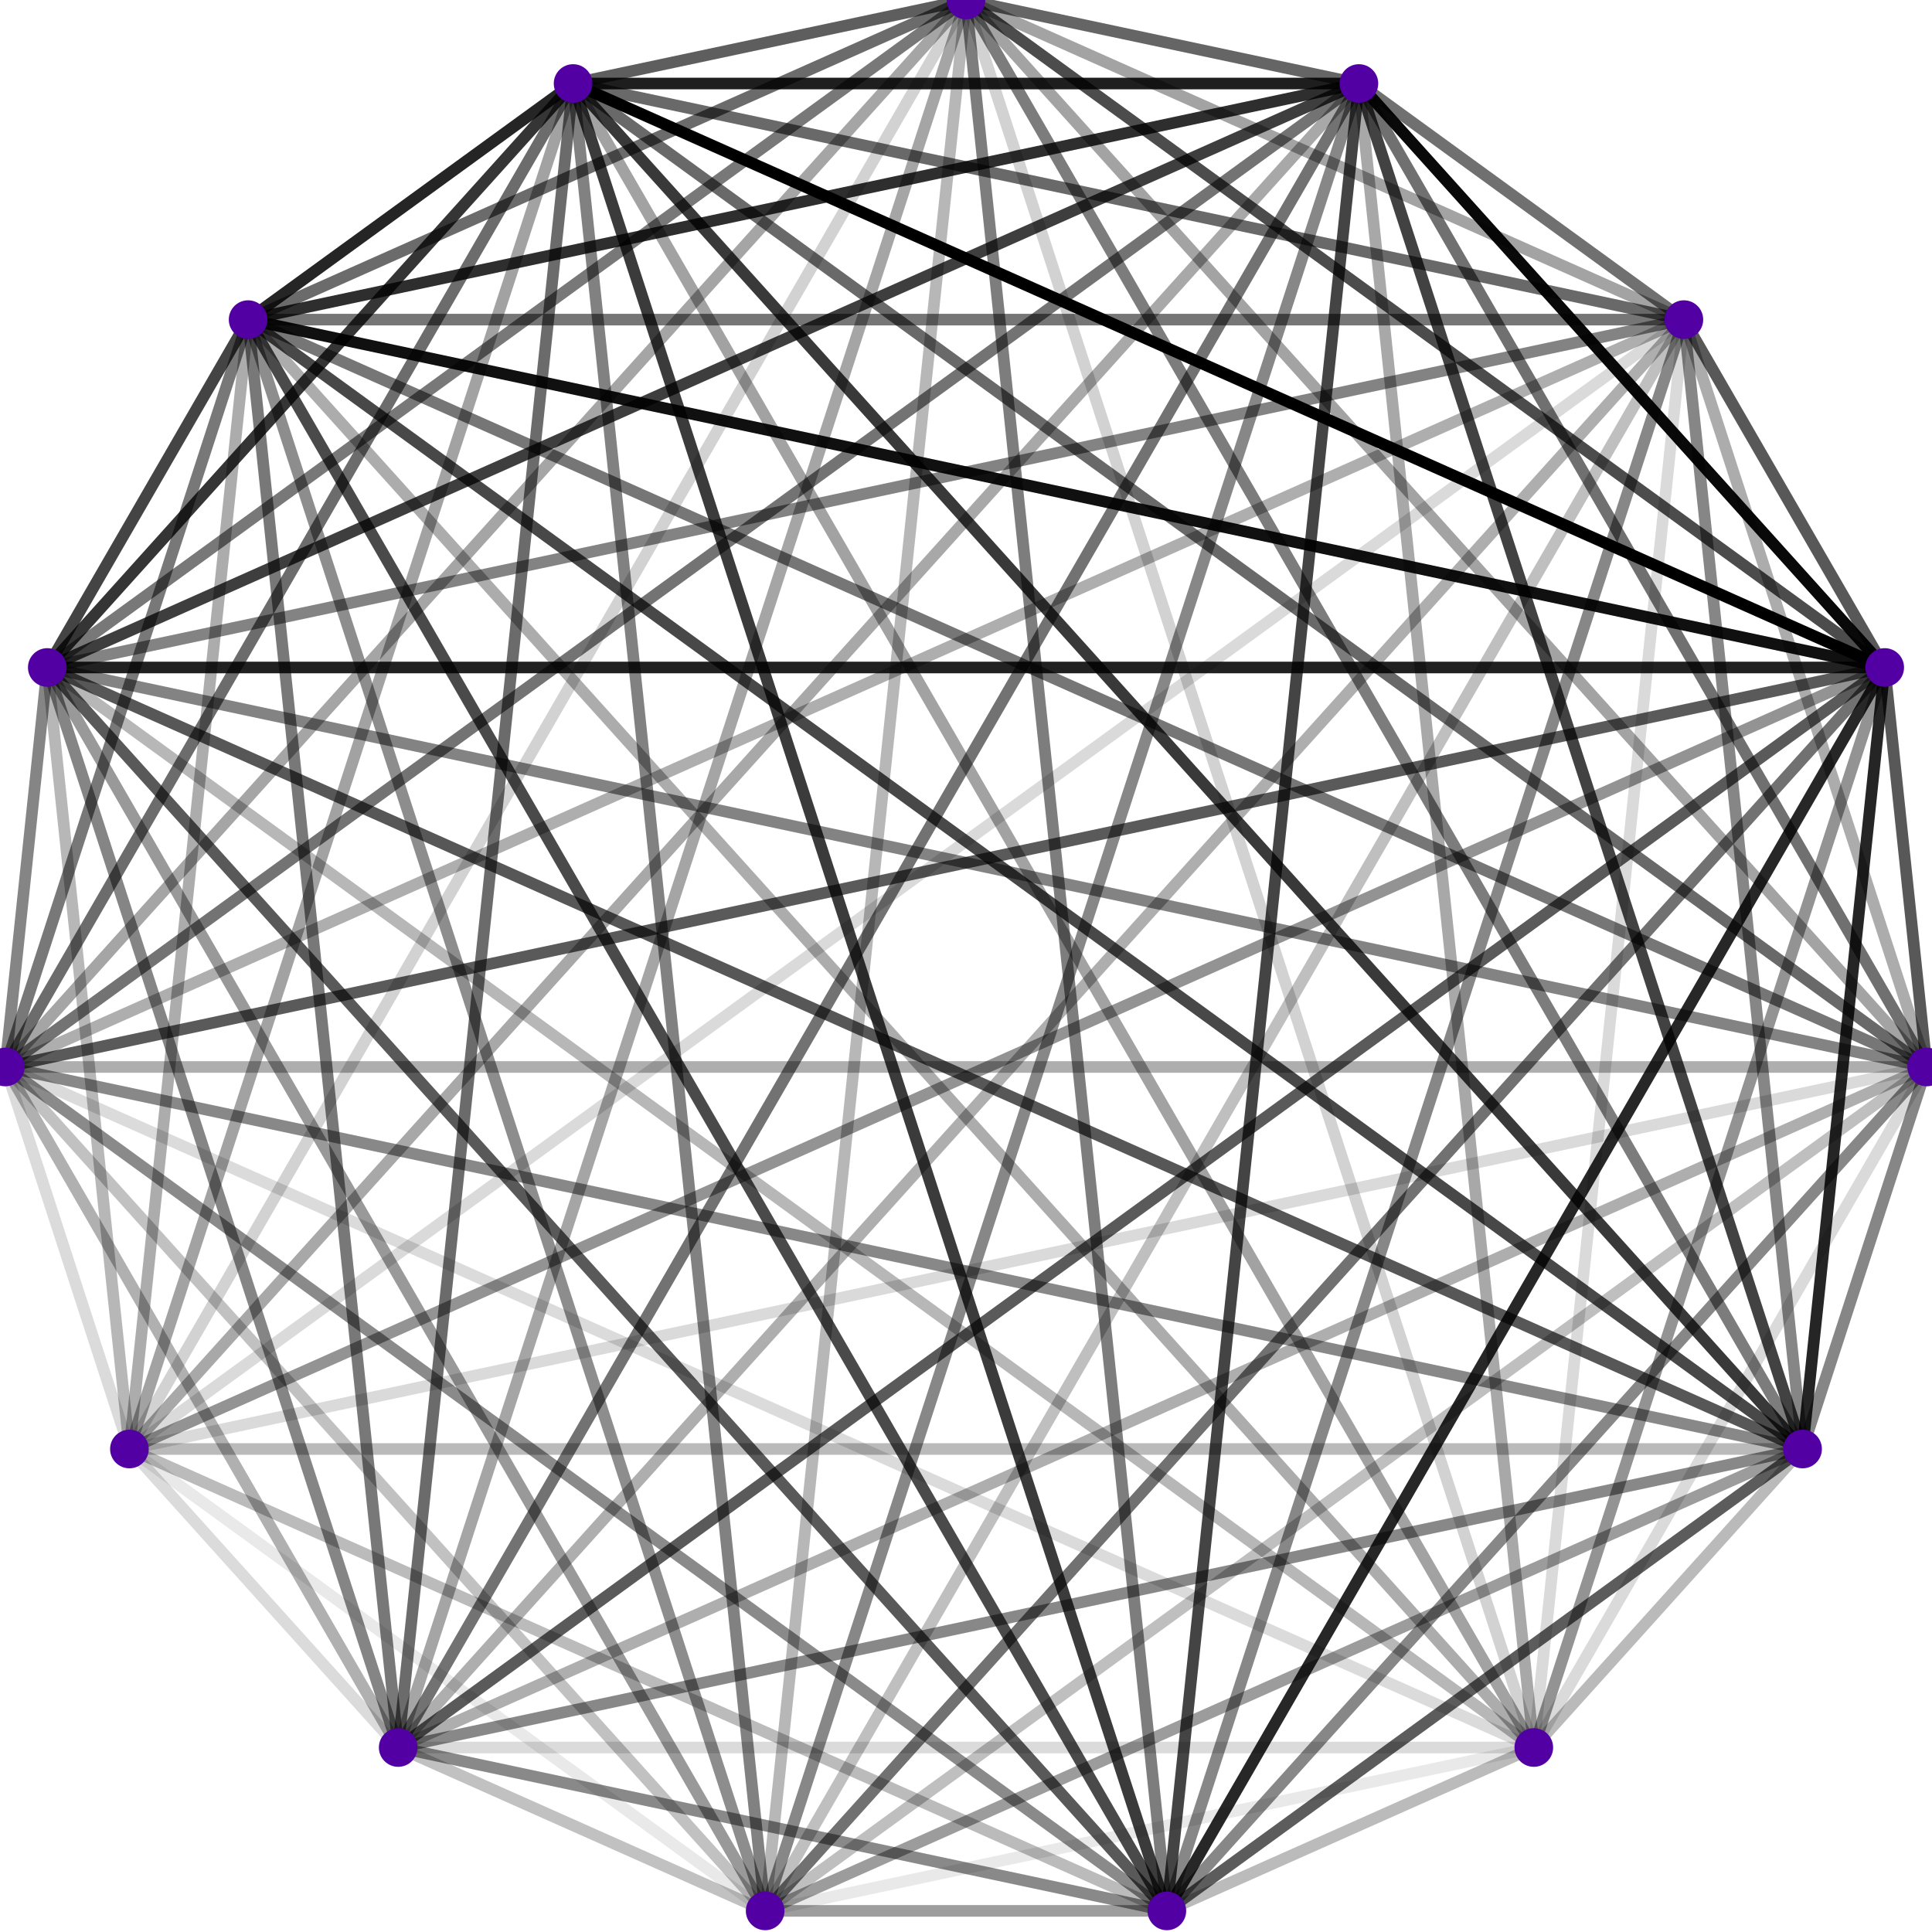 <!-- connections --><svg xmlns='http://www.w3.org/2000/svg' version='1.0' viewBox='0 0 1000 1000'><line x1='500' y1='0' x2='128.428' y2='165.435' style='stroke:#000;stroke-width:6;opacity:0.581'/><line x1='500' y1='0' x2='296.632' y2='43.227' style='stroke:#000;stroke-width:6;opacity:0.632'/><line x1='500' y1='0' x2='24.472' y2='345.492' style='stroke:#000;stroke-width:6;opacity:0.528'/><line x1='500' y1='0' x2='2.739' y2='552.264' style='stroke:#000;stroke-width:6;opacity:0.352'/><line x1='500' y1='0' x2='66.987' y2='750' style='stroke:#000;stroke-width:6;opacity:0.177'/><line x1='500' y1='0' x2='206.107' y2='904.508' style='stroke:#000;stroke-width:6;opacity:0.354'/><line x1='500' y1='0' x2='396.044' y2='989.074' style='stroke:#000;stroke-width:6;opacity:0.284'/><line x1='500' y1='0' x2='603.956' y2='989.074' style='stroke:#000;stroke-width:6;opacity:0.509'/><line x1='500' y1='0' x2='793.893' y2='904.508' style='stroke:#000;stroke-width:6;opacity:0.177'/><line x1='500' y1='0' x2='933.013' y2='750' style='stroke:#000;stroke-width:6;opacity:0.515'/><line x1='500' y1='0' x2='997.261' y2='552.264' style='stroke:#000;stroke-width:6;opacity:0.361'/><line x1='500' y1='0' x2='975.528' y2='345.492' style='stroke:#000;stroke-width:6;opacity:0.702'/><line x1='500' y1='0' x2='871.572' y2='165.435' style='stroke:#000;stroke-width:6;opacity:0.361'/><line x1='500' y1='0' x2='703.368' y2='43.227' style='stroke:#000;stroke-width:6;opacity:0.603'/><line x1='296.632' y1='43.227' x2='128.428' y2='165.435' style='stroke:#000;stroke-width:6;opacity:0.853'/><line x1='296.632' y1='43.227' x2='24.472' y2='345.492' style='stroke:#000;stroke-width:6;opacity:0.79'/><line x1='296.632' y1='43.227' x2='66.987' y2='750' style='stroke:#000;stroke-width:6;opacity:0.367'/><line x1='296.632' y1='43.227' x2='396.044' y2='989.074' style='stroke:#000;stroke-width:6;opacity:0.495'/><line x1='296.632' y1='43.227' x2='603.956' y2='989.074' style='stroke:#000;stroke-width:6;opacity:0.766'/><line x1='296.632' y1='43.227' x2='2.739' y2='552.264' style='stroke:#000;stroke-width:6;opacity:0.577'/><line x1='296.632' y1='43.227' x2='206.107' y2='904.508' style='stroke:#000;stroke-width:6;opacity:0.58'/><line x1='296.632' y1='43.227' x2='793.893' y2='904.508' style='stroke:#000;stroke-width:6;opacity:0.367'/><line x1='296.632' y1='43.227' x2='933.013' y2='750' style='stroke:#000;stroke-width:6;opacity:0.774'/><line x1='296.632' y1='43.227' x2='997.261' y2='552.264' style='stroke:#000;stroke-width:6;opacity:0.588'/><line x1='296.632' y1='43.227' x2='703.368' y2='43.227' style='stroke:#000;stroke-width:6;opacity:0.88'/><line x1='296.632' y1='43.227' x2='871.572' y2='165.435' style='stroke:#000;stroke-width:6;opacity:0.588'/><line x1='296.632' y1='43.227' x2='975.528' y2='345.492' style='stroke:#000;stroke-width:6;opacity:1'/><line x1='128.428' y1='165.435' x2='24.472' y2='345.492' style='stroke:#000;stroke-width:6;opacity:0.733'/><line x1='128.428' y1='165.435' x2='2.739' y2='552.264' style='stroke:#000;stroke-width:6;opacity:0.528'/><line x1='128.428' y1='165.435' x2='66.987' y2='750' style='stroke:#000;stroke-width:6;opacity:0.325'/><line x1='128.428' y1='165.435' x2='206.107' y2='904.508' style='stroke:#000;stroke-width:6;opacity:0.531'/><line x1='128.428' y1='165.435' x2='396.044' y2='989.074' style='stroke:#000;stroke-width:6;opacity:0.449'/><line x1='128.428' y1='165.435' x2='603.956' y2='989.074' style='stroke:#000;stroke-width:6;opacity:0.71'/><line x1='128.428' y1='165.435' x2='793.893' y2='904.508' style='stroke:#000;stroke-width:6;opacity:0.325'/><line x1='128.428' y1='165.435' x2='933.013' y2='750' style='stroke:#000;stroke-width:6;opacity:0.718'/><line x1='128.428' y1='165.435' x2='997.261' y2='552.264' style='stroke:#000;stroke-width:6;opacity:0.538'/><line x1='128.428' y1='165.435' x2='975.528' y2='345.492' style='stroke:#000;stroke-width:6;opacity:0.935'/><line x1='128.428' y1='165.435' x2='871.572' y2='165.435' style='stroke:#000;stroke-width:6;opacity:0.538'/><line x1='128.428' y1='165.435' x2='703.368' y2='43.227' style='stroke:#000;stroke-width:6;opacity:0.819'/><line x1='24.472' y1='345.492' x2='2.739' y2='552.264' style='stroke:#000;stroke-width:6;opacity:0.477'/><line x1='24.472' y1='345.492' x2='66.987' y2='750' style='stroke:#000;stroke-width:6;opacity:0.283'/><line x1='24.472' y1='345.492' x2='206.107' y2='904.508' style='stroke:#000;stroke-width:6;opacity:0.48'/><line x1='24.472' y1='345.492' x2='396.044' y2='989.074' style='stroke:#000;stroke-width:6;opacity:0.401'/><line x1='24.472' y1='345.492' x2='603.956' y2='989.074' style='stroke:#000;stroke-width:6;opacity:0.652'/><line x1='24.472' y1='345.492' x2='793.893' y2='904.508' style='stroke:#000;stroke-width:6;opacity:0.283'/><line x1='24.472' y1='345.492' x2='933.013' y2='750' style='stroke:#000;stroke-width:6;opacity:0.659'/><line x1='24.472' y1='345.492' x2='997.261' y2='552.264' style='stroke:#000;stroke-width:6;opacity:0.487'/><line x1='24.472' y1='345.492' x2='975.528' y2='345.492' style='stroke:#000;stroke-width:6;opacity:0.868'/><line x1='24.472' y1='345.492' x2='871.572' y2='165.435' style='stroke:#000;stroke-width:6;opacity:0.487'/><line x1='24.472' y1='345.492' x2='703.368' y2='43.227' style='stroke:#000;stroke-width:6;opacity:0.757'/><line x1='2.739' y1='552.264' x2='66.987' y2='750' style='stroke:#000;stroke-width:6;opacity:0.141'/><line x1='2.739' y1='552.264' x2='206.107' y2='904.508' style='stroke:#000;stroke-width:6;opacity:0.311'/><line x1='2.739' y1='552.264' x2='396.044' y2='989.074' style='stroke:#000;stroke-width:6;opacity:0.243'/><line x1='2.739' y1='552.264' x2='603.956' y2='989.074' style='stroke:#000;stroke-width:6;opacity:0.459'/><line x1='2.739' y1='552.264' x2='793.893' y2='904.508' style='stroke:#000;stroke-width:6;opacity:0.141'/><line x1='2.739' y1='552.264' x2='933.013' y2='750' style='stroke:#000;stroke-width:6;opacity:0.465'/><line x1='2.739' y1='552.264' x2='997.261' y2='552.264' style='stroke:#000;stroke-width:6;opacity:0.317'/><line x1='2.739' y1='552.264' x2='975.528' y2='345.492' style='stroke:#000;stroke-width:6;opacity:0.645'/><line x1='2.739' y1='552.264' x2='871.572' y2='165.435' style='stroke:#000;stroke-width:6;opacity:0.317'/><line x1='2.739' y1='552.264' x2='703.368' y2='43.227' style='stroke:#000;stroke-width:6;opacity:0.549'/><line x1='66.987' y1='750' x2='206.107' y2='904.508' style='stroke:#000;stroke-width:6;opacity:0.143'/><line x1='66.987' y1='750' x2='396.044' y2='989.074' style='stroke:#000;stroke-width:6;opacity:0.086'/><line x1='66.987' y1='750' x2='603.956' y2='989.074' style='stroke:#000;stroke-width:6;opacity:0.267'/><line x1='66.987' y1='750' x2='793.893' y2='904.508' style='stroke:#000;stroke-width:6;opacity:0'/><line x1='66.987' y1='750' x2='933.013' y2='750' style='stroke:#000;stroke-width:6;opacity:0.272'/><line x1='66.987' y1='750' x2='997.261' y2='552.264' style='stroke:#000;stroke-width:6;opacity:0.148'/><line x1='66.987' y1='750' x2='975.528' y2='345.492' style='stroke:#000;stroke-width:6;opacity:0.423'/><line x1='66.987' y1='750' x2='871.572' y2='165.435' style='stroke:#000;stroke-width:6;opacity:0.148'/><line x1='66.987' y1='750' x2='703.368' y2='43.227' style='stroke:#000;stroke-width:6;opacity:0.343'/><line x1='206.107' y1='904.508' x2='396.044' y2='989.074' style='stroke:#000;stroke-width:6;opacity:0.245'/><line x1='206.107' y1='904.508' x2='603.956' y2='989.074' style='stroke:#000;stroke-width:6;opacity:0.462'/><line x1='206.107' y1='904.508' x2='793.893' y2='904.508' style='stroke:#000;stroke-width:6;opacity:0.143'/><line x1='206.107' y1='904.508' x2='933.013' y2='750' style='stroke:#000;stroke-width:6;opacity:0.468'/><line x1='206.107' y1='904.508' x2='997.261' y2='552.264' style='stroke:#000;stroke-width:6;opacity:0.319'/><line x1='206.107' y1='904.508' x2='975.528' y2='345.492' style='stroke:#000;stroke-width:6;opacity:0.648'/><line x1='206.107' y1='904.508' x2='871.572' y2='165.435' style='stroke:#000;stroke-width:6;opacity:0.319'/><line x1='206.107' y1='904.508' x2='703.368' y2='43.227' style='stroke:#000;stroke-width:6;opacity:0.552'/><line x1='396.044' y1='989.074' x2='603.956' y2='989.074' style='stroke:#000;stroke-width:6;opacity:0.384'/><line x1='396.044' y1='989.074' x2='793.893' y2='904.508' style='stroke:#000;stroke-width:6;opacity:0.086'/><line x1='396.044' y1='989.074' x2='933.013' y2='750' style='stroke:#000;stroke-width:6;opacity:0.39'/><line x1='396.044' y1='989.074' x2='997.261' y2='552.264' style='stroke:#000;stroke-width:6;opacity:0.251'/><line x1='396.044' y1='989.074' x2='975.528' y2='345.492' style='stroke:#000;stroke-width:6;opacity:0.558'/><line x1='396.044' y1='989.074' x2='871.572' y2='165.435' style='stroke:#000;stroke-width:6;opacity:0.251'/><line x1='396.044' y1='989.074' x2='703.368' y2='43.227' style='stroke:#000;stroke-width:6;opacity:0.469'/><line x1='603.956' y1='989.074' x2='793.893' y2='904.508' style='stroke:#000;stroke-width:6;opacity:0.267'/><line x1='603.956' y1='989.074' x2='933.013' y2='750' style='stroke:#000;stroke-width:6;opacity:0.638'/><line x1='603.956' y1='989.074' x2='997.261' y2='552.264' style='stroke:#000;stroke-width:6;opacity:0.469'/><line x1='603.956' y1='989.074' x2='975.528' y2='345.492' style='stroke:#000;stroke-width:6;opacity:0.844'/><line x1='603.956' y1='989.074' x2='871.572' y2='165.435' style='stroke:#000;stroke-width:6;opacity:0.469'/><line x1='603.956' y1='989.074' x2='703.368' y2='43.227' style='stroke:#000;stroke-width:6;opacity:0.734'/><line x1='793.893' y1='904.508' x2='933.013' y2='750' style='stroke:#000;stroke-width:6;opacity:0.272'/><line x1='793.893' y1='904.508' x2='997.261' y2='552.264' style='stroke:#000;stroke-width:6;opacity:0.148'/><line x1='793.893' y1='904.508' x2='975.528' y2='345.492' style='stroke:#000;stroke-width:6;opacity:0.423'/><line x1='793.893' y1='904.508' x2='871.572' y2='165.435' style='stroke:#000;stroke-width:6;opacity:0.148'/><line x1='793.893' y1='904.508' x2='703.368' y2='43.227' style='stroke:#000;stroke-width:6;opacity:0.343'/><line x1='933.013' y1='750' x2='997.261' y2='552.264' style='stroke:#000;stroke-width:6;opacity:0.475'/><line x1='933.013' y1='750' x2='975.528' y2='345.492' style='stroke:#000;stroke-width:6;opacity:0.852'/><line x1='933.013' y1='750' x2='871.572' y2='165.435' style='stroke:#000;stroke-width:6;opacity:0.475'/><line x1='933.013' y1='750' x2='703.368' y2='43.227' style='stroke:#000;stroke-width:6;opacity:0.742'/><line x1='997.261' y1='552.264' x2='975.528' y2='345.492' style='stroke:#000;stroke-width:6;opacity:0.656'/><line x1='997.261' y1='552.264' x2='871.572' y2='165.435' style='stroke:#000;stroke-width:6;opacity:0.326'/><line x1='997.261' y1='552.264' x2='703.368' y2='43.227' style='stroke:#000;stroke-width:6;opacity:0.56'/><line x1='975.528' y1='345.492' x2='871.572' y2='165.435' style='stroke:#000;stroke-width:6;opacity:0.656'/><line x1='975.528' y1='345.492' x2='703.368' y2='43.227' style='stroke:#000;stroke-width:6;opacity:0.963'/><line x1='871.572' y1='165.435' x2='703.368' y2='43.227' style='stroke:#000;stroke-width:6;opacity:0.56'/><!-- nodes --><circle cy='0' cx='500' r='10' style='fill:#5200A3'/><circle cy='43.227' cx='296.632' r='10' style='fill:#5200A3'/><circle cy='165.435' cx='128.428' r='10' style='fill:#5200A3'/><circle cy='345.492' cx='24.472' r='10' style='fill:#5200A3'/><circle cy='552.264' cx='2.739' r='10' style='fill:#5200A3'/><circle cy='750' cx='66.987' r='10' style='fill:#5200A3'/><circle cy='904.508' cx='206.107' r='10' style='fill:#5200A3'/><circle cy='989.074' cx='396.044' r='10' style='fill:#5200A3'/><circle cy='989.074' cx='603.956' r='10' style='fill:#5200A3'/><circle cy='904.508' cx='793.893' r='10' style='fill:#5200A3'/><circle cy='750' cx='933.013' r='10' style='fill:#5200A3'/><circle cy='552.264' cx='997.261' r='10' style='fill:#5200A3'/><circle cy='345.492' cx='975.528' r='10' style='fill:#5200A3'/><circle cy='165.435' cx='871.572' r='10' style='fill:#5200A3'/><circle cy='43.227' cx='703.368' r='10' style='fill:#5200A3'/></svg>